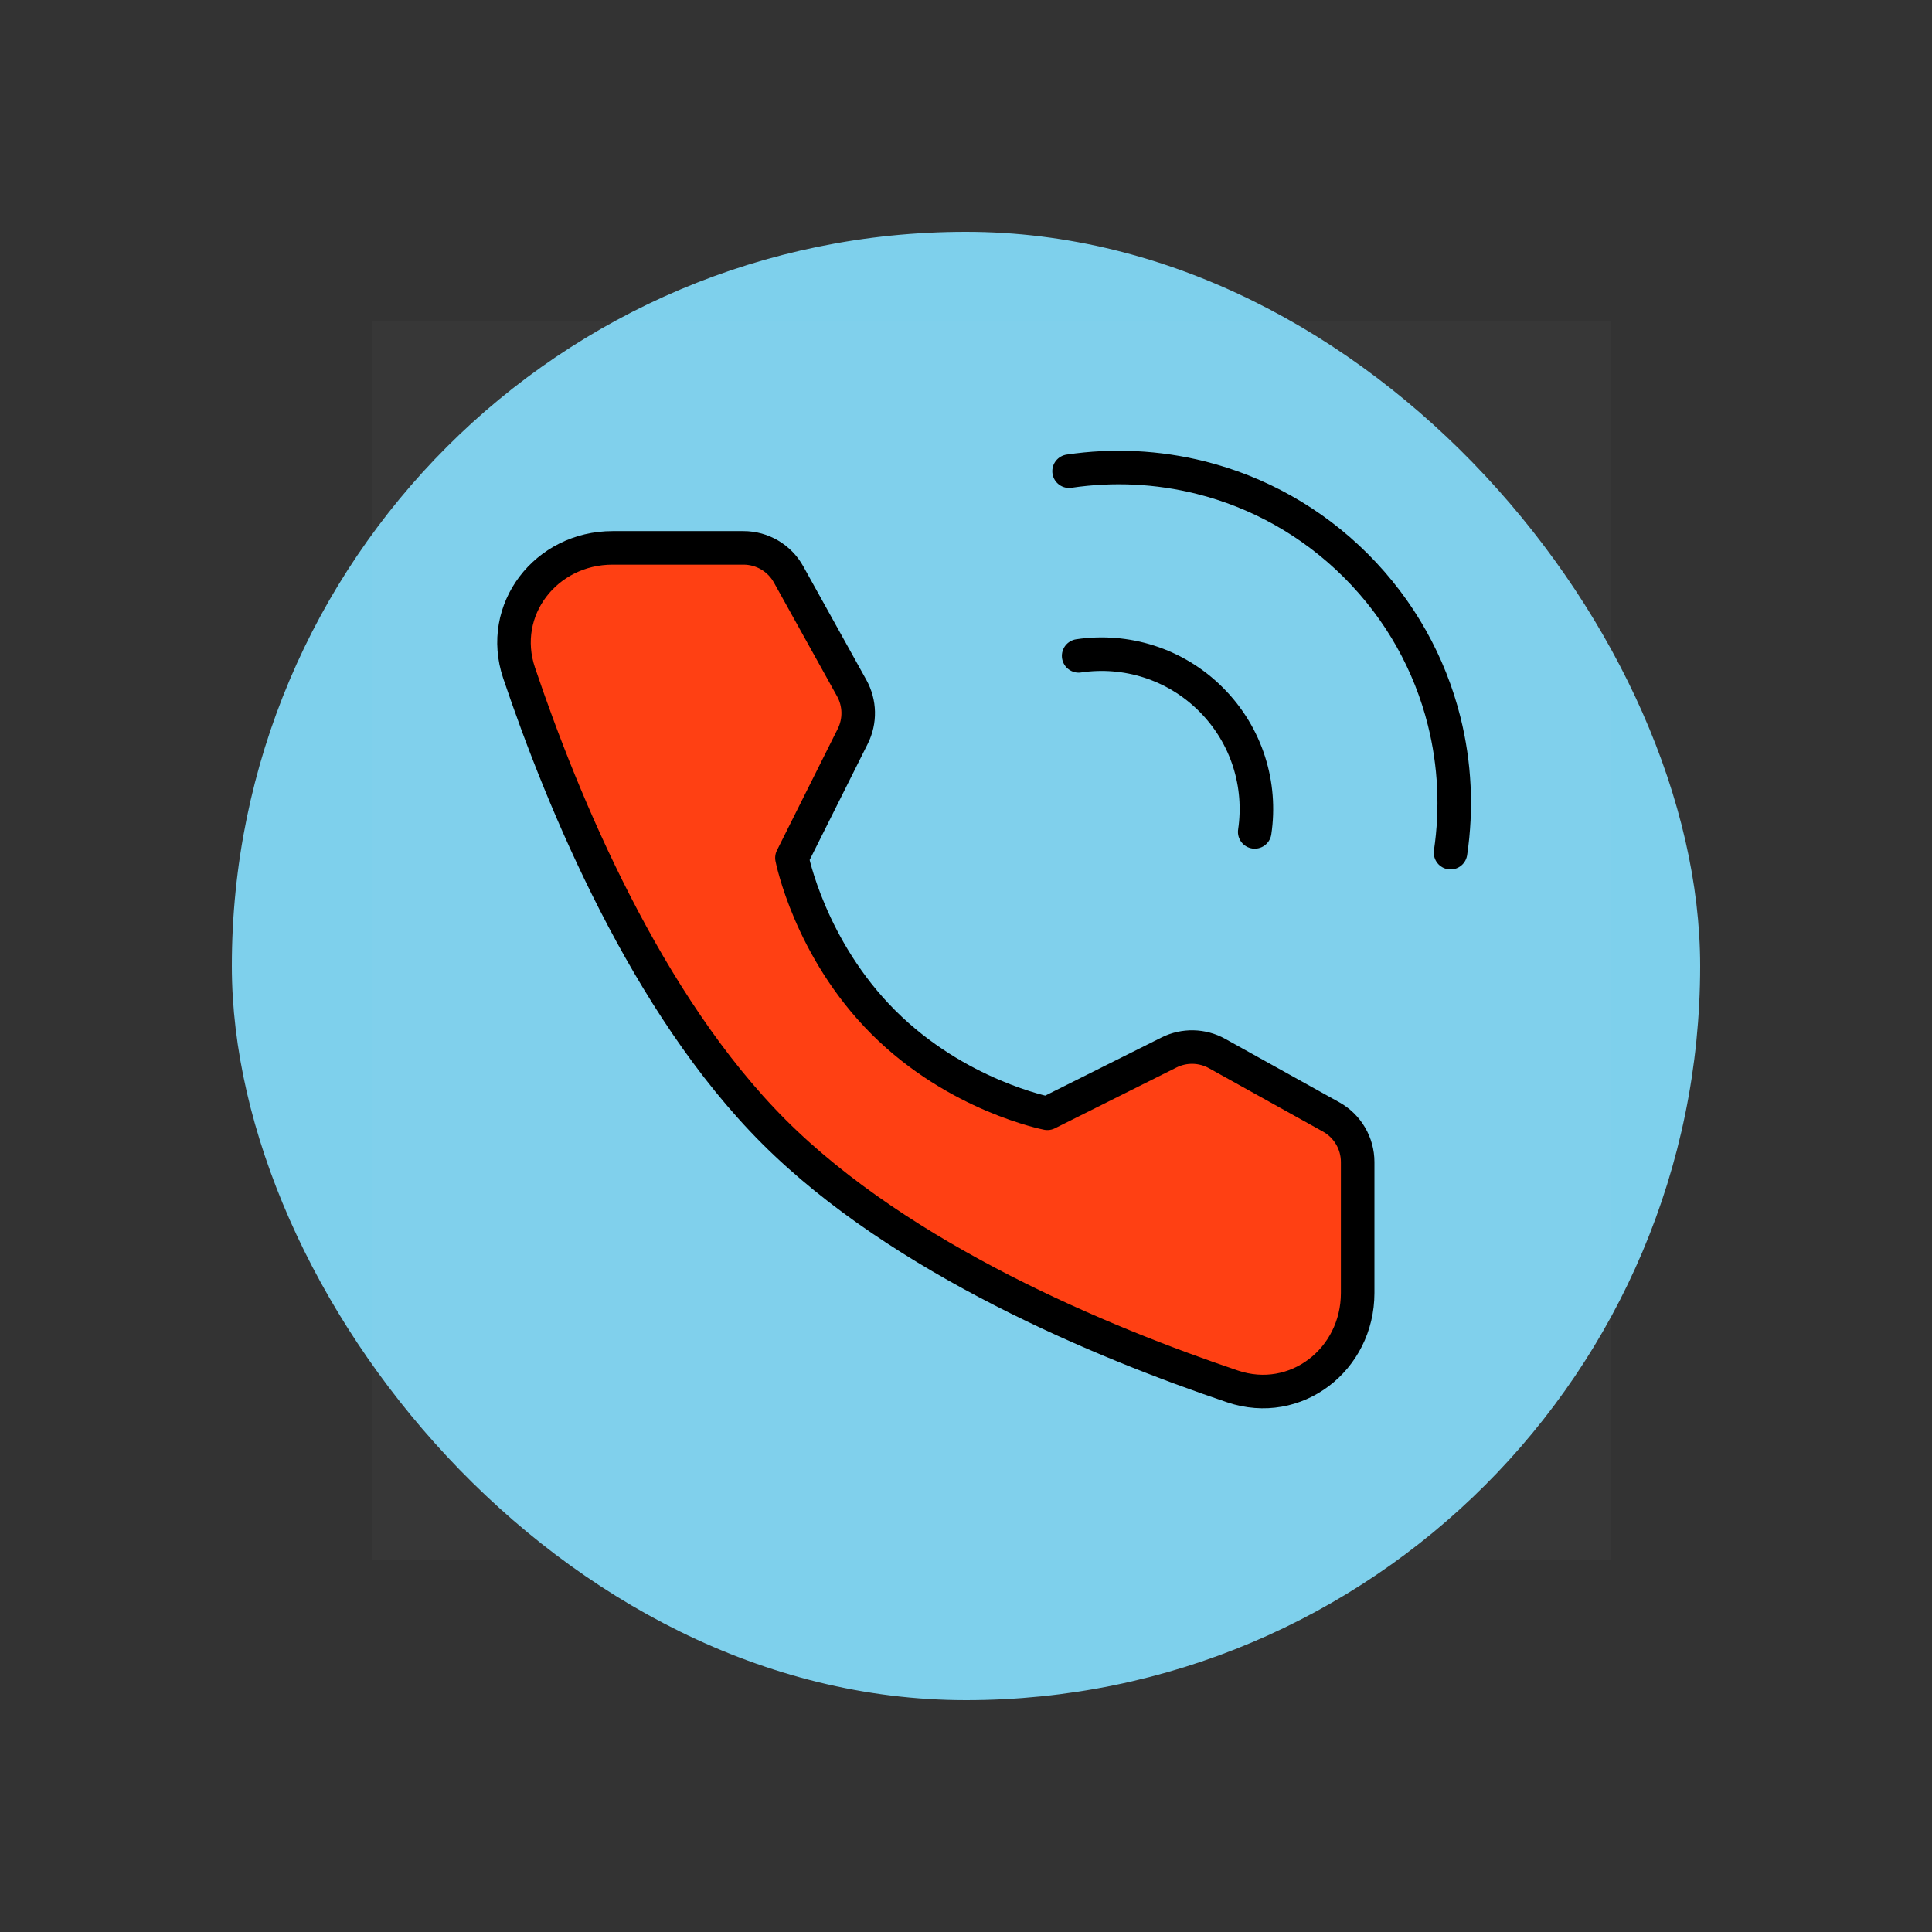 <!DOCTYPE svg PUBLIC "-//W3C//DTD SVG 1.1//EN" "http://www.w3.org/Graphics/SVG/1.1/DTD/svg11.dtd">
<!-- Uploaded to: SVG Repo, www.svgrepo.com, Transformed by: SVG Repo Mixer Tools -->
<svg width="132px" height="132px" viewBox="-11.44 -11.44 74.88 74.88" fill="none" xmlns="http://www.w3.org/2000/svg">
<rect x="-11.44" y="-11.44" width="74.88" height="74.88" fill="#333333" stroke="none"/>
<g id="SVGRepo_bgCarrier" stroke-width="0" transform="translate(6.24,6.24), scale(0.76)">
<rect x="-11.44" y="-11.44" width="74.88" height="74.88" rx="37.44" fill="#7ed0ec" strokewidth="0"/>
</g>
<g id="SVGRepo_tracerCarrier" stroke-linecap="round" stroke-linejoin="round" stroke="#CCCCCC" stroke-width="6.968"/>
<g id="SVGRepo_iconCarrier"> <rect width="48" height="48" transform="translate(3 1)" fill="white" fill-opacity="0.01"/> <rect x="3" y="1" width="48" height="48" fill="white" fill-opacity="0.01"/> <path d="M44.78 21.607C45.032 19.911 44.95 18.175 44.531 16.505C43.978 14.3 42.839 12.212 41.115 10.487C39.39 8.763 37.302 7.624 35.097 7.071C33.427 6.653 31.691 6.57 29.995 6.822" stroke="#000000" stroke-width="1.3" stroke-linecap="round" stroke-linejoin="round"/> <path d="M37.19 20.803C37.461 18.987 36.897 17.07 35.498 15.671C34.1 14.273 32.183 13.709 30.366 13.98" stroke="#000000" stroke-width="1.3" stroke-linecap="round" stroke-linejoin="round"/> <path d="M17.376 9.794C18.102 9.794 18.772 10.188 19.124 10.823L21.571 15.23C21.891 15.807 21.906 16.505 21.611 17.096L19.254 21.809C19.254 21.809 19.937 25.321 22.796 28.179C25.654 31.037 29.154 31.709 29.154 31.709L33.867 29.352C34.457 29.057 35.156 29.072 35.733 29.393L40.152 31.85C40.787 32.203 41.18 32.872 41.18 33.598L41.18 38.672C41.18 41.255 38.78 43.121 36.332 42.295C31.304 40.599 23.5 37.368 18.553 32.422C13.606 27.475 10.376 19.67 8.679 14.642C7.853 12.194 9.719 9.794 12.303 9.794L17.376 9.794Z" fill="#ff4013" stroke="#000000" stroke-width="1.3" stroke-linejoin="round"/> </g>
</svg>